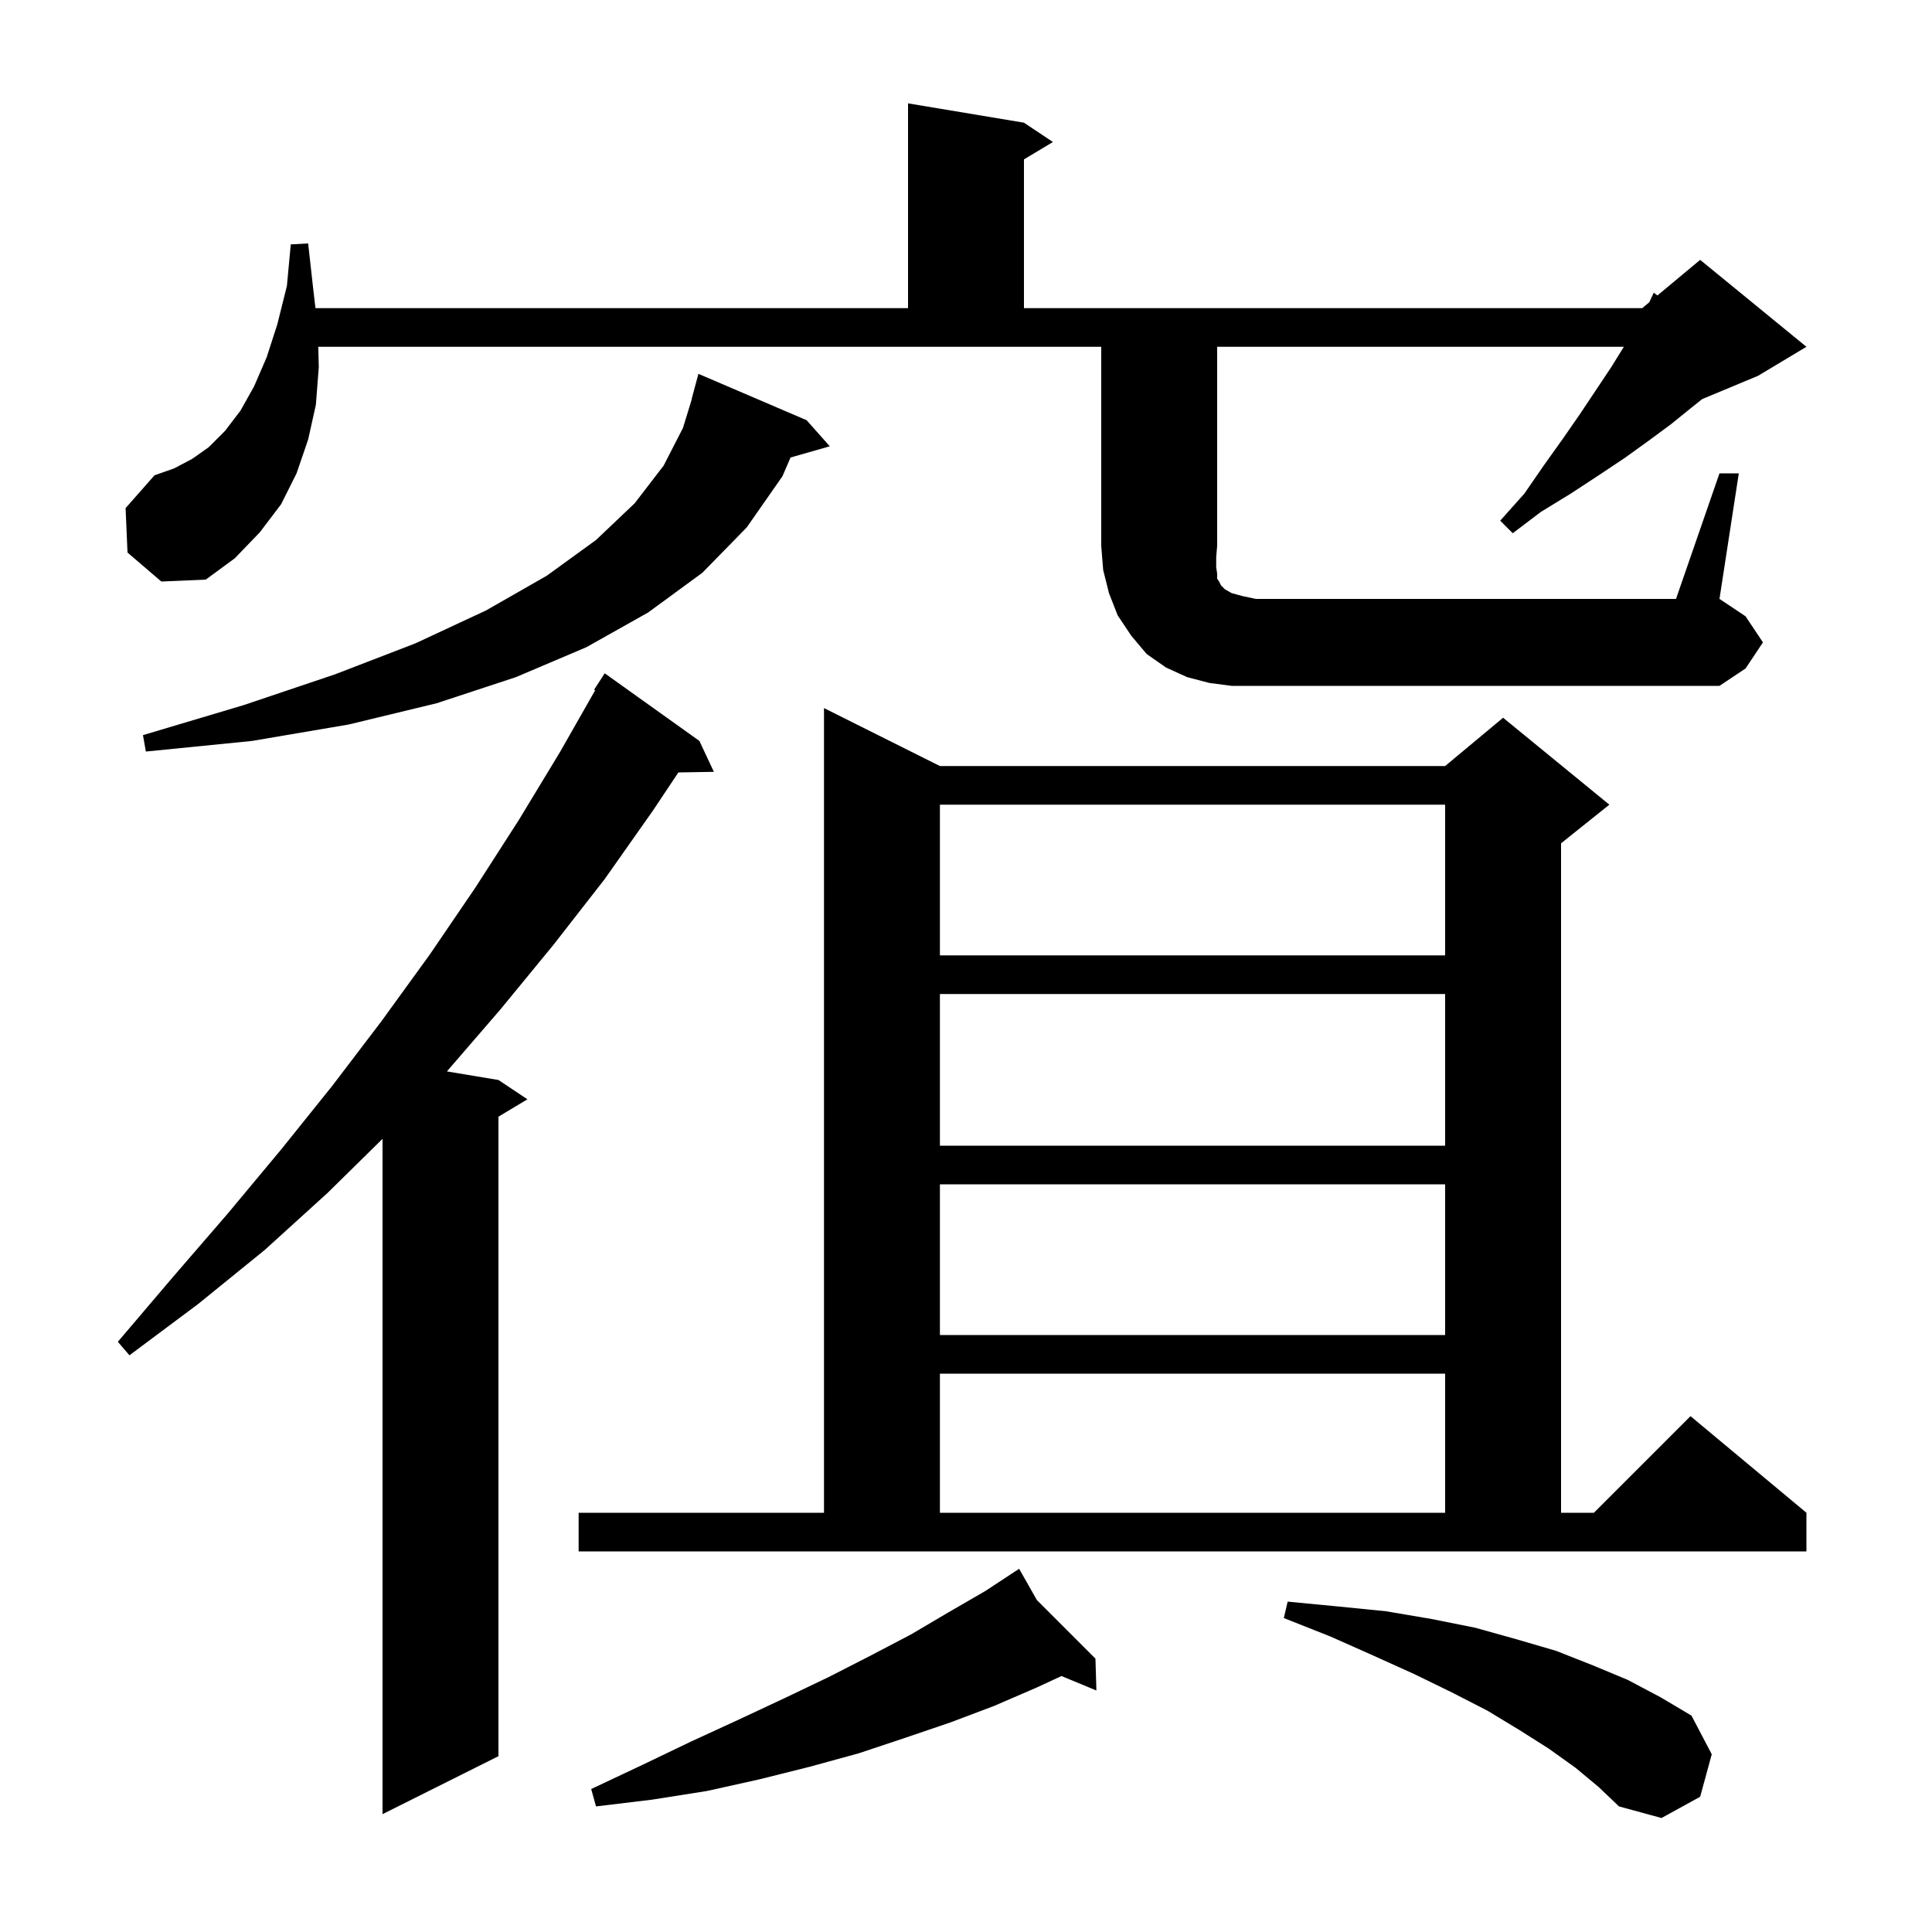<svg xmlns="http://www.w3.org/2000/svg" xmlns:xlink="http://www.w3.org/1999/xlink" version="1.1" baseProfile="full" viewBox="0 0 200 200" width="200" height="200">
<g fill="black">
<path d="M 163.1 183.0 L 160.3 181.0 L 157.3 179.1 L 154.0 177.1 L 150.3 175.2 L 146.4 173.3 L 142.2 171.4 L 137.7 169.4 L 132.9 167.5 L 133.3 165.8 L 138.5 166.3 L 143.5 166.8 L 148.2 167.6 L 152.7 168.5 L 157.0 169.7 L 161.1 170.9 L 164.9 172.4 L 168.5 173.9 L 171.9 175.7 L 175.1 177.6 L 177.2 181.6 L 176.0 186.0 L 172.0 188.2 L 167.6 187.0 L 165.5 185.0 Z M 72.4 76.7 L 73.9 79.9 L 70.224 79.963 L 67.6 83.9 L 62.6 91.0 L 57.3 97.8 L 51.8 104.5 L 46.264 110.911 L 51.6 111.8 L 54.6 113.8 L 51.6 115.6 L 51.6 181.8 L 39.6 187.8 L 39.6 117.892 L 33.9 123.5 L 27.4 129.4 L 20.5 135.0 L 13.4 140.3 L 12.2 138.9 L 17.9 132.2 L 23.6 125.6 L 29.1 119.0 L 34.4 112.4 L 39.5 105.7 L 44.5 98.8 L 49.2 91.9 L 53.7 84.9 L 58.0 77.8 L 61.613 71.455 L 61.5 71.4 L 62.6 69.7 Z M 107.336 165.636 L 113.4 171.7 L 113.5 175.0 L 109.883 173.503 L 107.3 174.7 L 102.9 176.6 L 98.4 178.3 L 93.7 179.9 L 88.9 181.5 L 83.8 182.9 L 78.6 184.2 L 73.2 185.4 L 67.5 186.3 L 61.7 187.0 L 61.2 185.2 L 66.5 182.7 L 71.5 180.3 L 76.5 178.0 L 81.2 175.8 L 85.8 173.6 L 90.1 171.4 L 94.3 169.2 L 98.2 166.9 L 102.0 164.7 L 104.643 162.963 L 104.6 162.9 L 104.655 162.955 L 105.5 162.4 Z M 59.9 156.6 L 85.3 156.6 L 85.3 73.3 L 97.3 79.3 L 149.6 79.3 L 155.6 74.3 L 166.6 83.3 L 161.6 87.3 L 161.6 156.6 L 165.0 156.6 L 175.0 146.6 L 187.0 156.6 L 187.0 160.6 L 59.9 160.6 Z M 97.3 142.2 L 97.3 156.6 L 149.6 156.6 L 149.6 142.2 Z M 97.3 122.6 L 97.3 138.2 L 149.6 138.2 L 149.6 122.6 Z M 97.3 102.9 L 97.3 118.6 L 149.6 118.6 L 149.6 102.9 Z M 97.3 83.3 L 97.3 98.9 L 149.6 98.9 L 149.6 83.3 Z M 83.5 43.5 L 85.9 46.2 L 81.836 47.361 L 81.0 49.3 L 77.3 54.6 L 72.7 59.3 L 67.1 63.4 L 60.7 67.0 L 53.4 70.1 L 45.2 72.8 L 36.1 75.0 L 26.1 76.7 L 15.1 77.8 L 14.8 76.1 L 25.2 73.0 L 34.7 69.8 L 43.0 66.6 L 50.3 63.2 L 56.6 59.6 L 61.7 55.9 L 65.7 52.1 L 68.7 48.2 L 70.7 44.3 L 71.622 41.304 L 71.6 41.3 L 72.3 38.7 Z M 178.0 49.0 L 180.0 49.0 L 178.0 62.0 L 180.7 63.8 L 182.5 66.5 L 180.7 69.2 L 178.0 71.0 L 127.5 71.0 L 125.2 70.7 L 122.9 70.1 L 120.7 69.1 L 118.7 67.7 L 117.1 65.8 L 115.7 63.7 L 114.8 61.4 L 114.2 59.0 L 114.0 56.5 L 114.0 35.9 L 32.948 35.9 L 33.0 38.0 L 32.7 41.9 L 31.9 45.5 L 30.7 49.0 L 29.1 52.2 L 26.9 55.1 L 24.3 57.8 L 21.3 60.0 L 16.7 60.2 L 13.2 57.2 L 13.0 52.6 L 16.0 49.2 L 18.0 48.5 L 19.9 47.5 L 21.6 46.3 L 23.3 44.6 L 24.9 42.5 L 26.3 40.0 L 27.6 37.0 L 28.7 33.6 L 29.7 29.6 L 30.1 25.3 L 31.9 25.2 L 32.4 29.7 L 32.656 31.9 L 94.0 31.9 L 94.0 10.7 L 106.0 12.7 L 109.0 14.7 L 106.0 16.5 L 106.0 31.9 L 170.0 31.9 L 170.735 31.287 L 171.2 30.3 L 171.575 30.588 L 176.0 26.9 L 187.0 35.9 L 182.0 38.9 L 176.209 41.313 L 175.1 42.2 L 173.0 43.9 L 170.7 45.6 L 168.2 47.4 L 165.5 49.2 L 162.6 51.1 L 159.5 53.0 L 156.6 55.2 L 155.3 53.9 L 157.8 51.1 L 159.8 48.2 L 161.8 45.4 L 163.6 42.8 L 166.8 38.0 L 168.1 35.9 L 126.0 35.9 L 126.0 56.5 L 125.9 57.7 L 125.9 58.7 L 126.0 59.4 L 126.0 59.9 L 126.2 60.2 L 126.4 60.6 L 126.8 61.0 L 127.5 61.4 L 128.6 61.7 L 130.0 62.0 L 173.5 62.0 Z " />
</g>
</svg>
